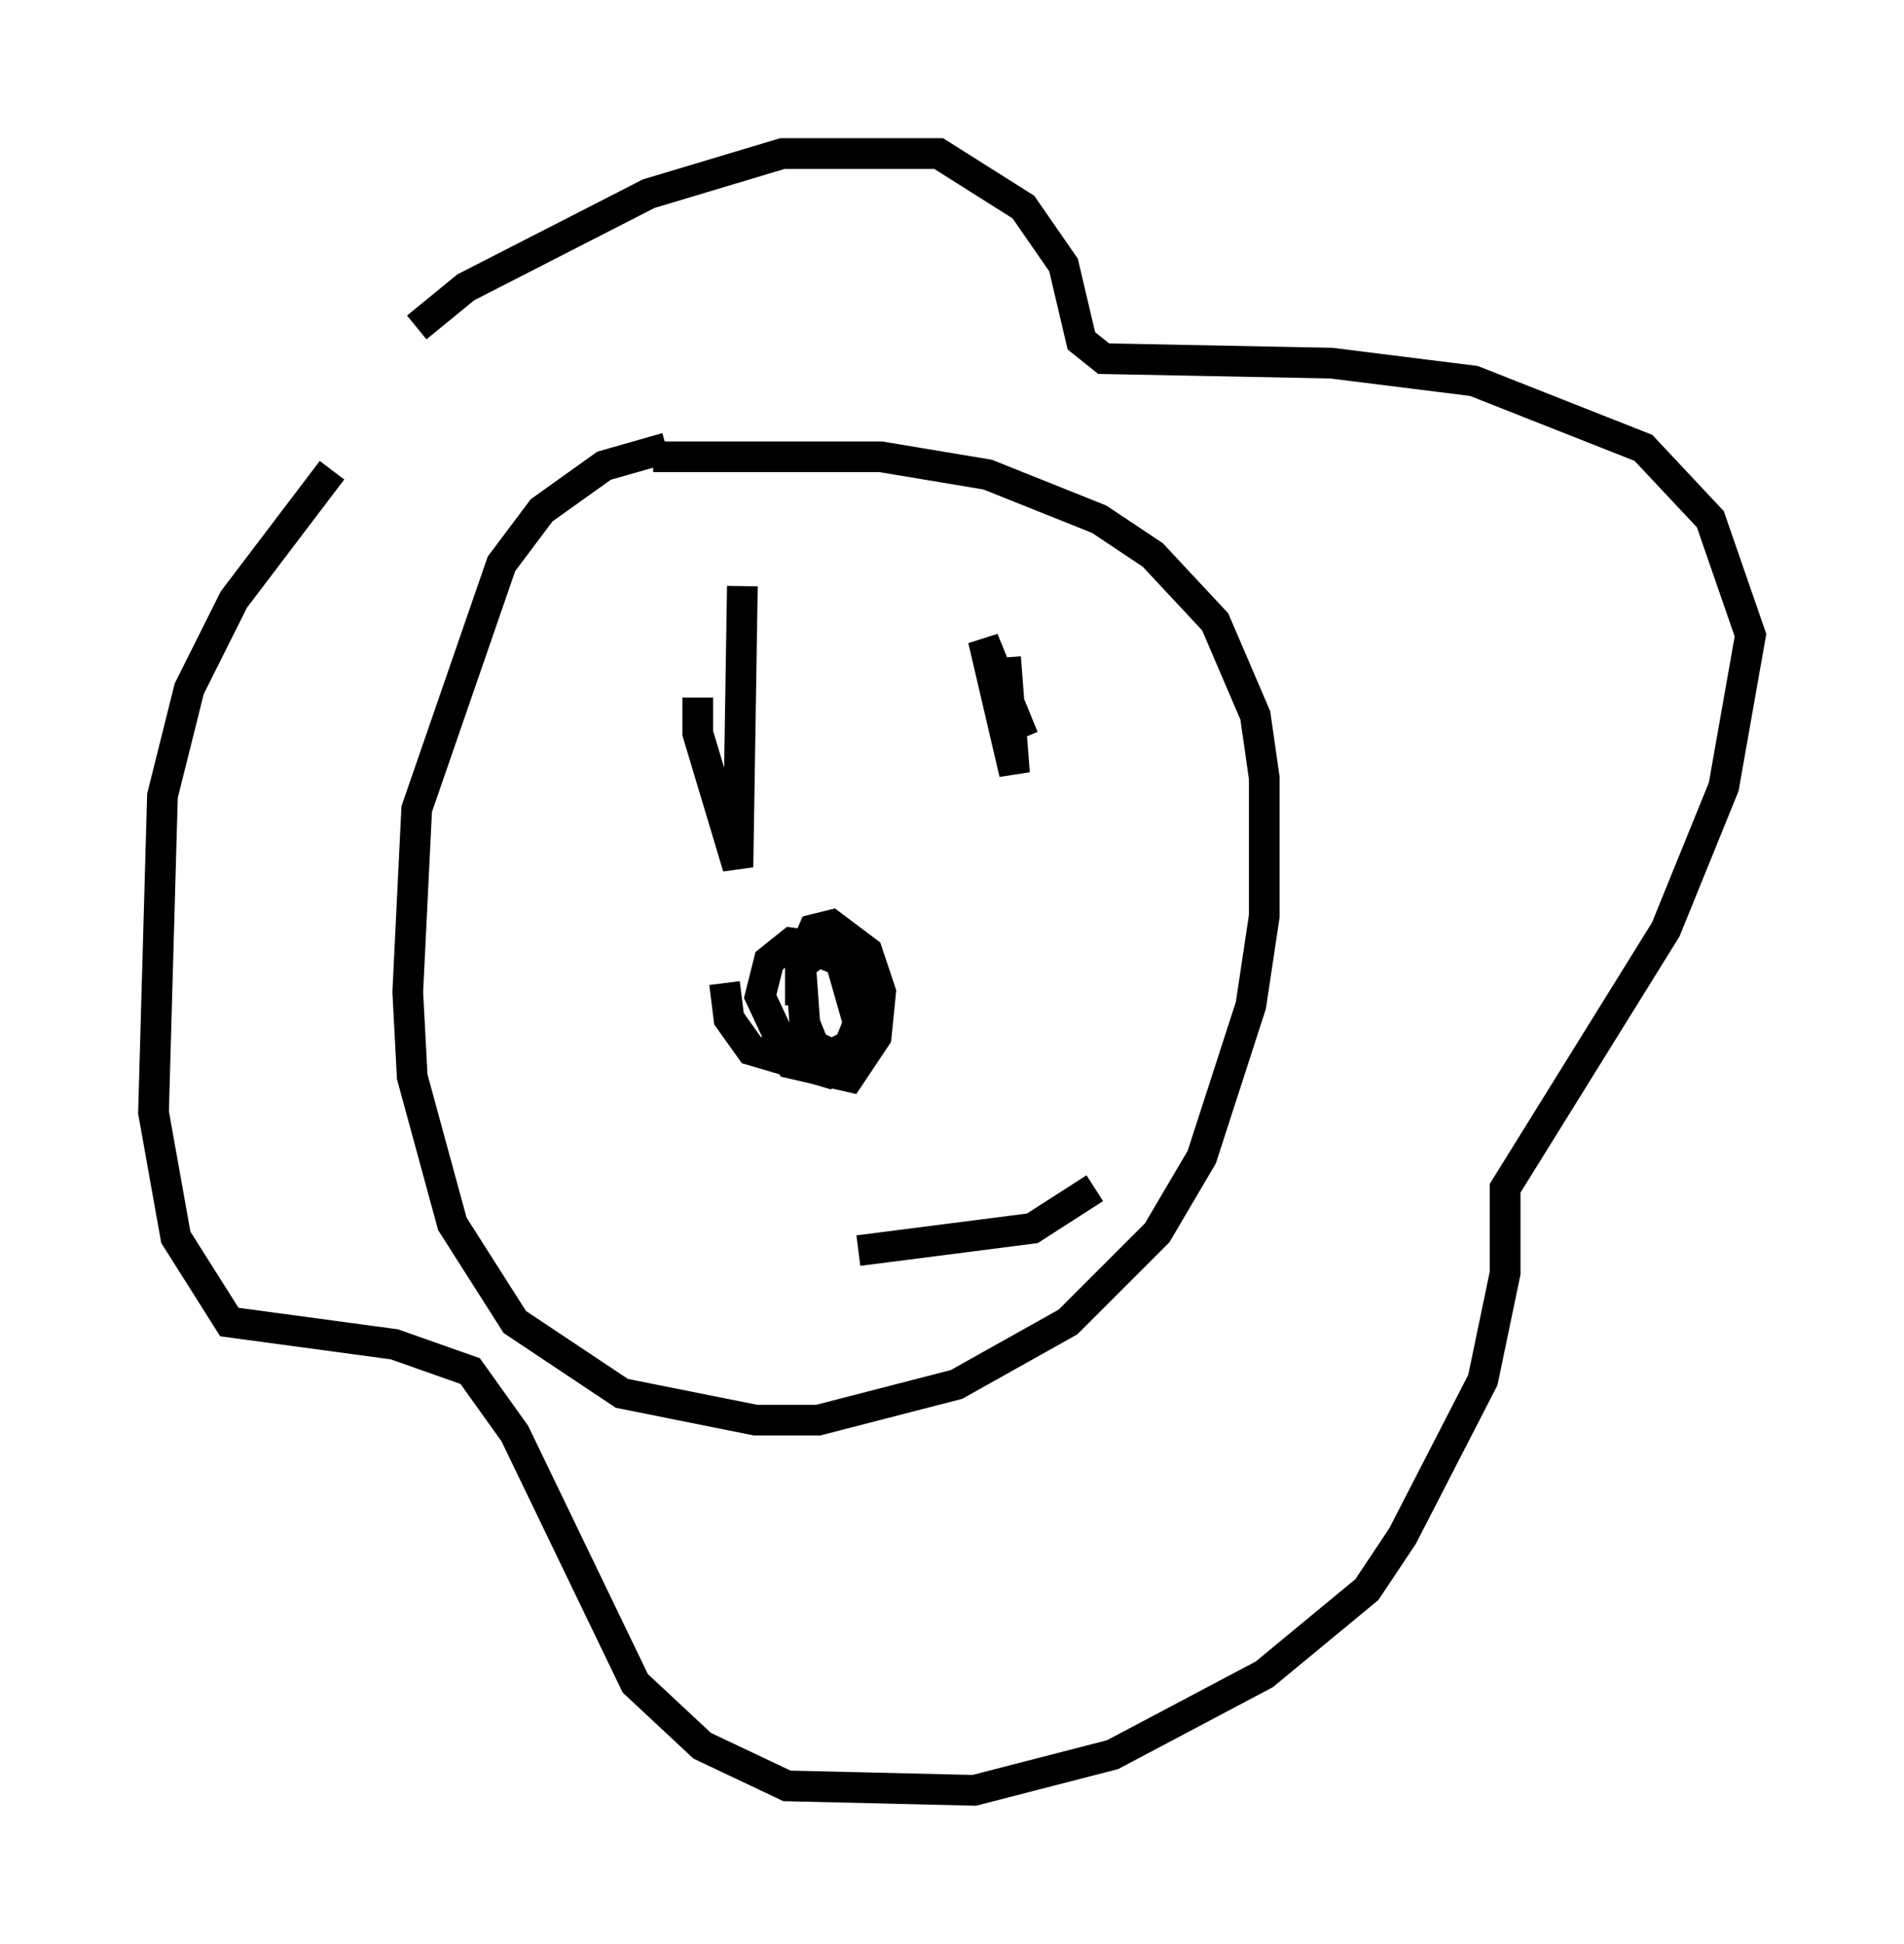 <?xml version="1.0" encoding="utf-8" ?>
<svg baseProfile="full" height="63.307" version="1.1" width="62" xmlns="http://www.w3.org/2000/svg" xmlns:ev="http://www.w3.org/2001/xml-events" xmlns:xlink="http://www.w3.org/1999/xlink"><defs /><rect fill="white" height="63.307" width="62" x="0" y="0" /><path d="M23.883, 14.587 m-2.179, 0.0 l-2.034, 0.581 -2.034, 1.453 l-1.307, 1.743 -2.76, 7.989 l-0.291, 5.955 0.145, 2.76 l1.307, 4.793 2.034, 3.196 l3.486, 2.324 4.358, 0.872 l2.034, 0.0 4.503, -1.162 l3.631, -2.034 2.905, -2.905 l1.453, -2.469 1.598, -4.939 l0.436, -2.905 0.0, -4.503 l-0.291, -2.034 -1.307, -3.05 l-2.034, -2.179 -1.743, -1.162 l-3.631, -1.453 -3.486, -0.581 l-7.408, 0.0 m-7.698, -4.212 l1.598, -1.307 5.955, -3.05 l4.358, -1.307 5.084, 0.0 l2.76, 1.743 1.307, 1.888 l0.581, 2.469 0.726, 0.581 l7.408, 0.145 4.648, 0.581 l5.52, 2.179 2.179, 2.324 l1.307, 3.777 -0.872, 4.939 l-1.888, 4.648 -5.229, 8.425 l0.0, 2.76 -0.726, 3.486 l-2.615, 5.084 -1.162, 1.743 l-3.341, 2.76 -4.939, 2.615 l-4.503, 1.162 -6.101, -0.145 l-2.76, -1.307 -2.179, -2.034 l-3.922, -8.134 -1.453, -2.034 l-2.469, -0.872 -5.374, -0.726 l-1.743, -2.76 -0.726, -4.067 l0.291, -10.313 0.872, -3.486 l1.453, -2.905 3.196, -4.212 m12.782, 16.704 l0.145, 1.162 0.726, 1.017 l2.469, 0.726 1.598, -1.453 l0.0, -1.162 -0.726, -1.307 l-2.034, -0.291 -0.726, 0.581 l-0.291, 1.162 1.017, 2.179 l1.888, 0.436 0.872, -1.307 l0.145, -1.453 -0.436, -1.307 l-1.162, -0.872 -0.581, 0.145 l-0.436, 1.017 0.145, 2.034 l0.291, 0.726 0.581, 0.291 l0.581, -0.291 0.291, -0.726 l-0.581, -2.034 -0.726, -0.291 l-0.581, 0.436 0.0, 1.307 m6.682, -11.33 l0.291, 3.777 -1.017, -4.358 l1.307, 3.196 m-9.151, -4.939 l-0.145, 9.151 -1.307, -4.358 l0.0, -1.162 m5.229, 18.011 l5.665, -0.726 2.034, -1.307 " fill="none" stroke="black" stroke-width="1" /></svg>